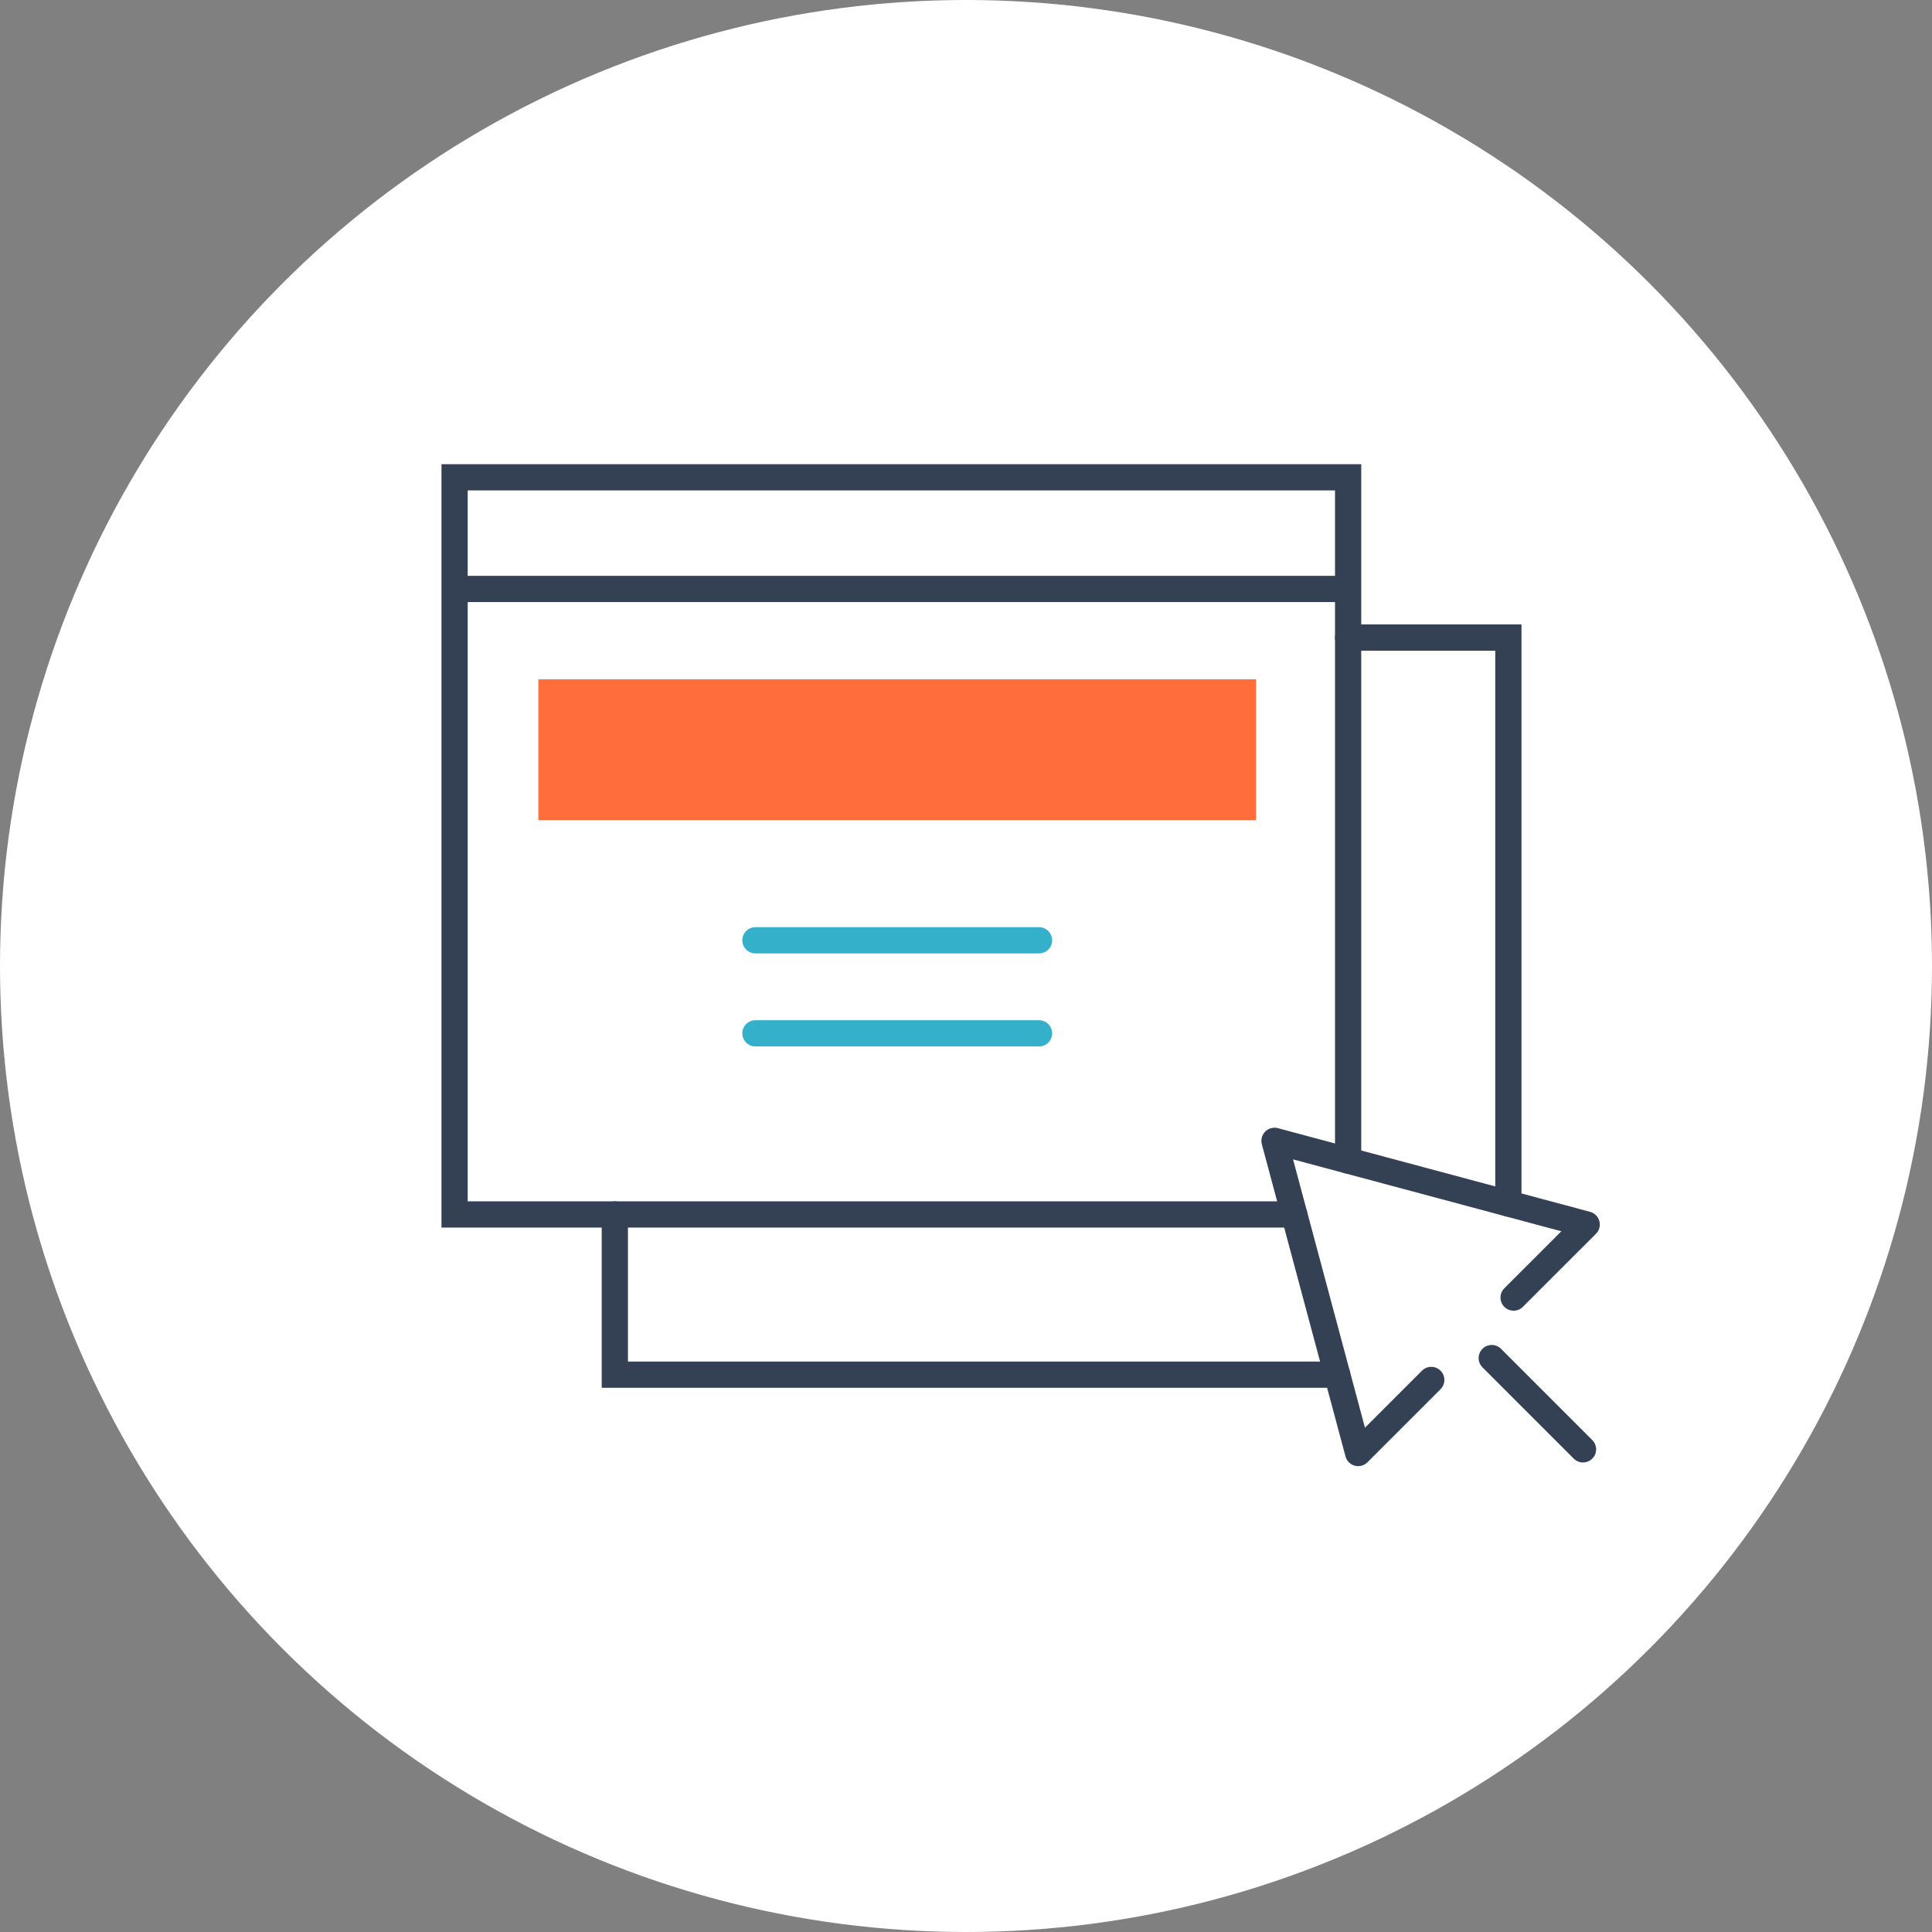 <svg xmlns="http://www.w3.org/2000/svg" width="85" height="85" viewBox="0 0 85 85">
    <rect x="0" y="0" width="85" height="85" fill="#808080" stroke="none"/>
    <g fill="none" fill-rule="evenodd">
        <g>
            <g transform="translate(-457 -469) translate(457 469)">
                <circle cx="42.5" cy="42.5" r="42.5" fill="#FFF"/>
                <g>
                    <path stroke="#344154" stroke-linecap="round" stroke-width="1.154" d="M36.942 32.431L0 32.431 0 0 39.312 0 39.312 30.058M0 4.912L39.312 4.912" transform="translate(20 21)"/>
                    <path fill="#FF6D3B" fill-rule="nonzero" d="M3.685 8.888H35.262V15.084H3.685z" transform="translate(20 21)"/>
                    <path stroke="#35B0CB" stroke-linecap="round" stroke-linejoin="round" stroke-width="1.154" d="M13.235 20.369L25.712 20.369M13.235 24.462L25.712 24.462" transform="translate(20 21)"/>
                    <path stroke="#344154" stroke-linecap="round" stroke-width="1.154" d="M38.831 39.481L7.05 39.481 7.05 32.431M39.312 7.05L46.362 7.05 46.362 31.95" transform="translate(20 21)"/>
                    <path stroke="#344154" stroke-linecap="round" stroke-linejoin="round" stroke-width="1.154" d="M46.592 36.088L49.808 32.873 36.073 29.192 39.754 42.927 42.969 39.712M45.631 38.75L49.646 42.765" transform="translate(20 21)"/>
                </g>
            </g>
        </g>
    </g>
</svg>
